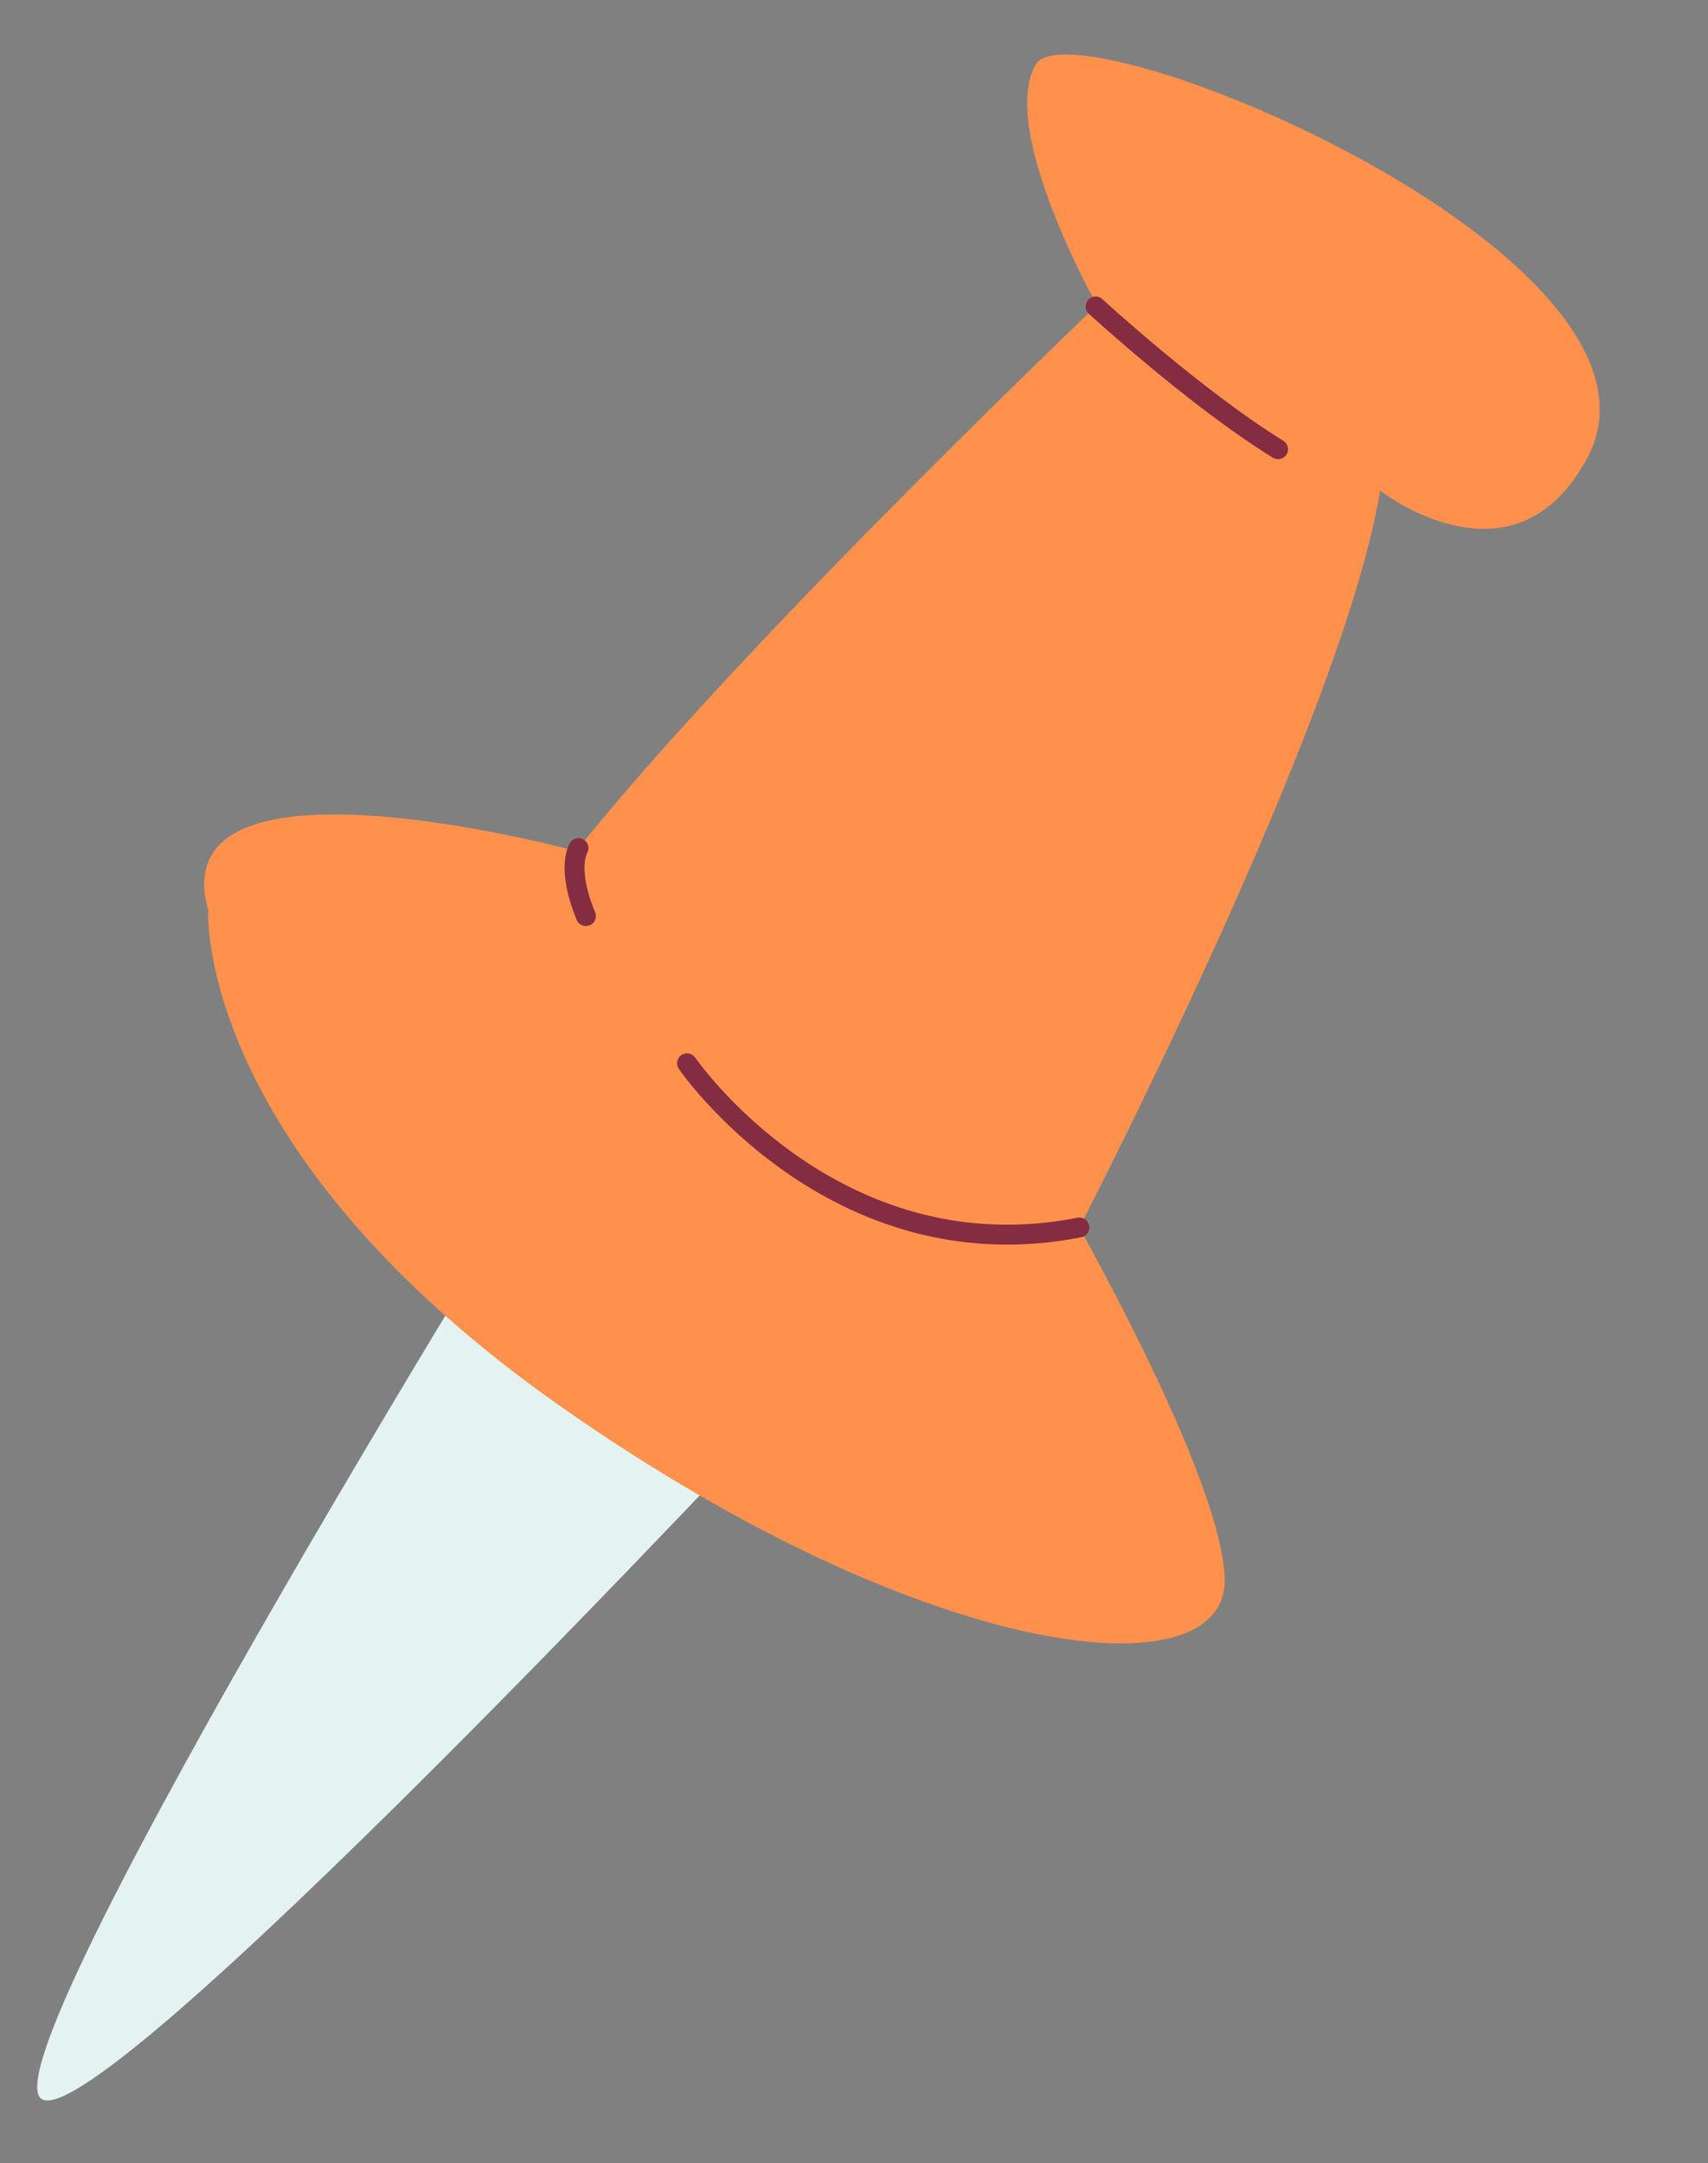 <svg xmlns="http://www.w3.org/2000/svg" xmlns:xlink="http://www.w3.org/1999/xlink" preserveAspectRatio="xMidYMid meet" version="1.0" viewBox="133.2 108.1 165.7 209.8" zoomAndPan="magnify" style="fill: rgb(0, 0, 0);" original_string_length="1583"><rect x="133.2" y="108.1" width="165.7" height="209.8" fill="#808080" stroke="none"/><g id="__id221_she8t1dirso"><path d="M210.589,243.075c0,0-69.83,74.824-73.592,68.339s49.867-92.857,49.867-92.857 S212.651,229.233,210.589,243.075z" style="fill: rgb(228, 242, 241);"/></g><g id="__id222_she8t1dirso"><path d="M239.623,137.694c0,0-9.603-17.042-5.944-23.332c3.658-6.291,65.255,19.185,53.137,38.816 c-7.197,12.322-19.723,2.506-19.723,2.506L239.623,137.694z" style="fill: rgb(255, 145, 77);"/></g><g id="__id223_she8t1dirso"><path d="M236.114,230.642c0,0,40.01-76.2,29.729-85.123c-10.281-8.922-23.306-10.606-23.306-10.606 s-63.63,60.148-61.878,70.493S222.936,247.981,236.114,230.642z" style="fill: rgb(255, 145, 77);"/></g><g id="__id224_she8t1dirso"><path d="M153.399,196.364c0,0-1.382,23.237,34.35,48.249c35.73,25.013,64.674,27.843,64.26,16.517 c-0.416-11.326-18.563-41.861-18.563-41.861l-44.351-28.626C189.095,190.643,148.655,179.63,153.399,196.364z" style="fill: rgb(255, 145, 77);"/></g><path d="M199.853,211.223c0,0,14.145,20.617,38.064,15.927" stroke="#842C42" stroke-linecap="round" stroke-linejoin="round" stroke-miterlimit="10" stroke-width="1.931" style="fill: none;"/><path d="M189.325,190.355c0,0-1.24,1.854,0.716,6.59" stroke="#842C42" stroke-linecap="round" stroke-linejoin="round" stroke-miterlimit="10" stroke-width="1.931" style="fill: none;"/><path d="M239.489,137.821c0,0,9.627,8.857,17.699,13.847" stroke="#842C42" stroke-linecap="round" stroke-linejoin="round" stroke-miterlimit="10" stroke-width="1.931" style="fill: none;"/></svg>